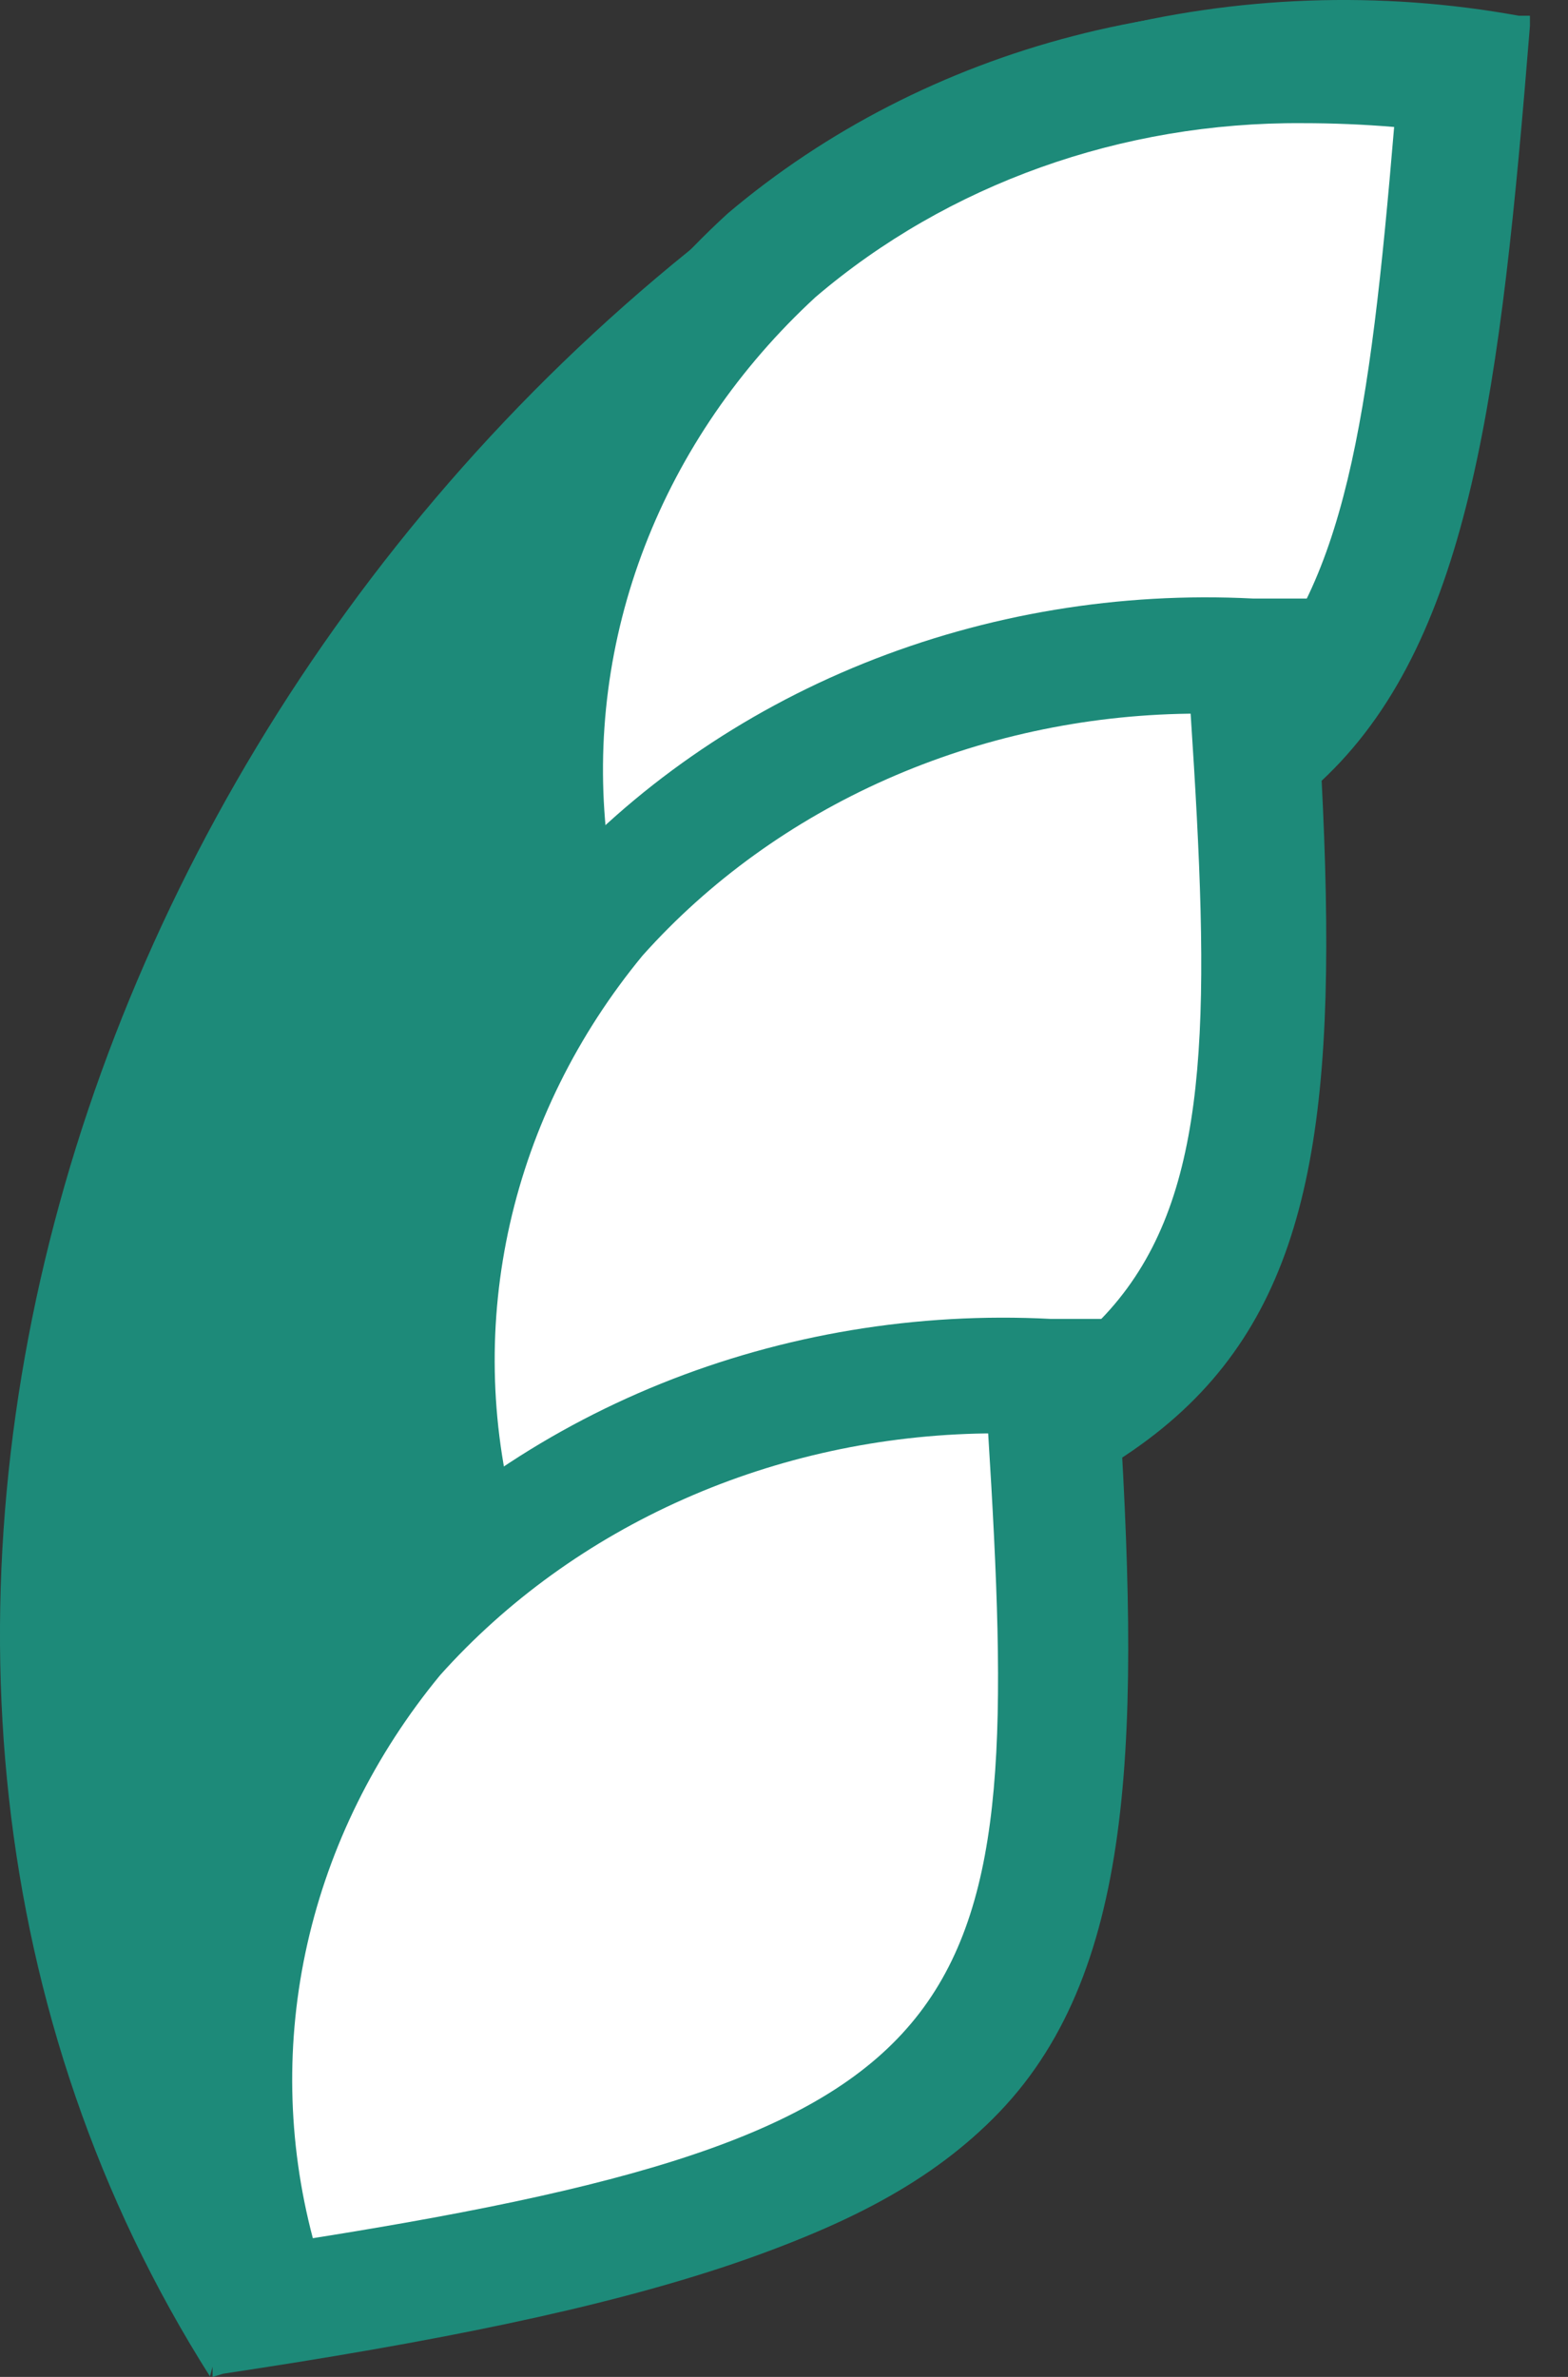 <svg width="33" height="50" viewBox="0 0 33 50" fill="none" xmlns="http://www.w3.org/2000/svg">
<rect x="0" y="0" width="33" height="50" fill="#333333" stroke="none"/>
<path d="M17.343 3.185C1.491 13.789 -5.111 34.956 4.418 49.988L17.343 3.185Z" fill="#1D8A79"/>
<path d="M31.925 0.544C19.922 -1.38 8.52 6.492 10.291 20.003C29.261 19.586 30.622 16.639 31.925 0.544Z" fill="#1D8A79"/>
<path d="M10.052 20.261V20.032C9.218 13.788 11.136 8.405 15.439 4.584C17.639 2.734 20.28 1.386 23.151 0.647C26.021 -0.091 29.04 -0.2 31.965 0.331H32.199V0.546C31.584 8.163 30.955 13.371 27.939 16.305C24.924 19.238 19.157 20.046 10.374 20.234L10.052 20.261ZM28.291 0.493C23.662 0.44 19.189 2.03 15.805 4.933C11.677 8.54 9.847 13.788 10.521 19.763C28.715 19.332 30.34 16.681 31.642 0.748C30.535 0.577 29.414 0.491 28.291 0.493Z" fill="#1D8A79"/>
<path d="M26.844 12.549C14.681 12.172 4.566 21.404 8.387 34.578C27.064 31.766 27.957 28.671 26.844 12.549Z" fill="#1D8A79"/>
<path d="M8.141 34.849V34.633C6.341 28.591 7.424 22.899 11.127 18.646C13.026 16.529 15.439 14.853 18.173 13.752C20.906 12.651 23.883 12.156 26.863 12.308H27.097V12.523C27.624 20.14 27.785 25.388 25.238 28.672C22.691 31.955 17.07 33.503 8.39 34.808L8.141 34.849ZM26.101 12.793C23.312 12.729 20.544 13.251 18.008 14.319C15.471 15.387 13.233 16.973 11.464 18.956C7.922 22.993 6.853 28.483 8.463 34.297C26.409 31.605 27.624 28.739 26.526 12.766L26.101 12.793Z" fill="#1D8A79"/>
<path d="M23.178 27.703C11 27.327 0.886 36.558 4.662 49.733C23.383 46.92 24.291 43.825 23.178 27.703Z" fill="#1D8A79"/>
<path d="M4.474 50V49.785C2.674 43.729 3.757 38.01 7.46 33.798C9.359 31.681 11.772 30.004 14.506 28.903C17.239 27.802 20.216 27.308 23.196 27.459H23.43V27.675C23.957 35.291 24.103 40.54 21.556 43.823C19.009 47.107 13.389 48.627 4.694 49.933L4.474 50ZM22.434 27.944C19.645 27.88 16.877 28.402 14.341 29.47C11.804 30.538 9.566 32.124 7.797 34.107C4.24 38.144 3.186 43.635 4.782 49.448C22.742 46.757 23.942 43.891 22.859 27.917L22.434 27.944Z" fill="#1D8A79"/>
<path d="M30.676 1.679C20.093 -0.071 9.935 6.914 11.501 18.89C28.32 18.514 29.52 15.903 30.676 1.679Z" fill="white"/>
<path d="M10.327 20.125L10.195 19.035C9.728 16.41 9.95 13.721 10.841 11.191C11.732 8.661 13.267 6.363 15.318 4.488C17.389 2.737 19.88 1.459 22.588 0.758C25.296 0.056 28.146 -0.049 30.907 0.451L32.078 0.639L31.99 1.675C30.775 16.694 29.063 19.681 11.498 20.058L10.327 20.125ZM27.409 2.591C23.61 2.564 19.945 3.874 17.162 6.251C15.557 7.73 14.331 9.519 13.571 11.488C12.811 13.457 12.538 15.557 12.771 17.636C27.292 17.205 28.316 14.85 29.341 2.671C28.697 2.617 28.053 2.591 27.409 2.591Z" fill="#1D8A79"/>
<path d="M26.301 13.787C15.513 13.465 6.541 21.646 9.849 33.327C26.477 30.824 27.282 28.093 26.301 13.787Z" fill="white"/>
<path d="M8.913 34.701L8.606 33.624C7.756 31.083 7.578 28.392 8.088 25.776C8.597 23.159 9.778 20.692 11.533 18.579C13.322 16.58 15.598 14.995 18.176 13.955C20.755 12.915 23.564 12.447 26.375 12.591H27.576L27.649 13.694C28.688 28.712 27.386 31.888 10.084 34.485L8.913 34.701ZM25.014 15.013C22.812 15.043 20.644 15.514 18.659 16.392C16.675 17.27 14.922 18.536 13.524 20.1C12.149 21.767 11.195 23.695 10.732 25.743C10.269 27.791 10.307 29.909 10.845 31.942C25.204 29.668 25.863 27.245 25.058 15.013H25.014Z" fill="#1D8A79"/>
<path d="M22.038 28.942C11.308 28.592 2.277 36.787 5.614 48.468C22.213 45.965 23.018 43.233 22.038 28.942Z" fill="white"/>
<path d="M4.651 49.84L4.344 48.777C3.494 46.236 3.317 43.545 3.826 40.929C4.335 38.312 5.516 35.845 7.272 33.732C9.059 31.731 11.334 30.146 13.913 29.105C16.492 28.065 19.302 27.598 22.114 27.744H23.299L23.387 28.847C24.412 43.865 23.124 47.041 5.822 49.638L4.651 49.84ZM20.753 30.153C18.55 30.183 16.382 30.653 14.398 31.532C12.413 32.41 10.661 33.675 9.262 35.239C7.887 36.907 6.934 38.834 6.47 40.883C6.007 42.931 6.046 45.049 6.584 47.082C20.928 44.807 21.558 42.358 20.797 30.153H20.753Z" fill="#1D8A79"/>
</svg>
